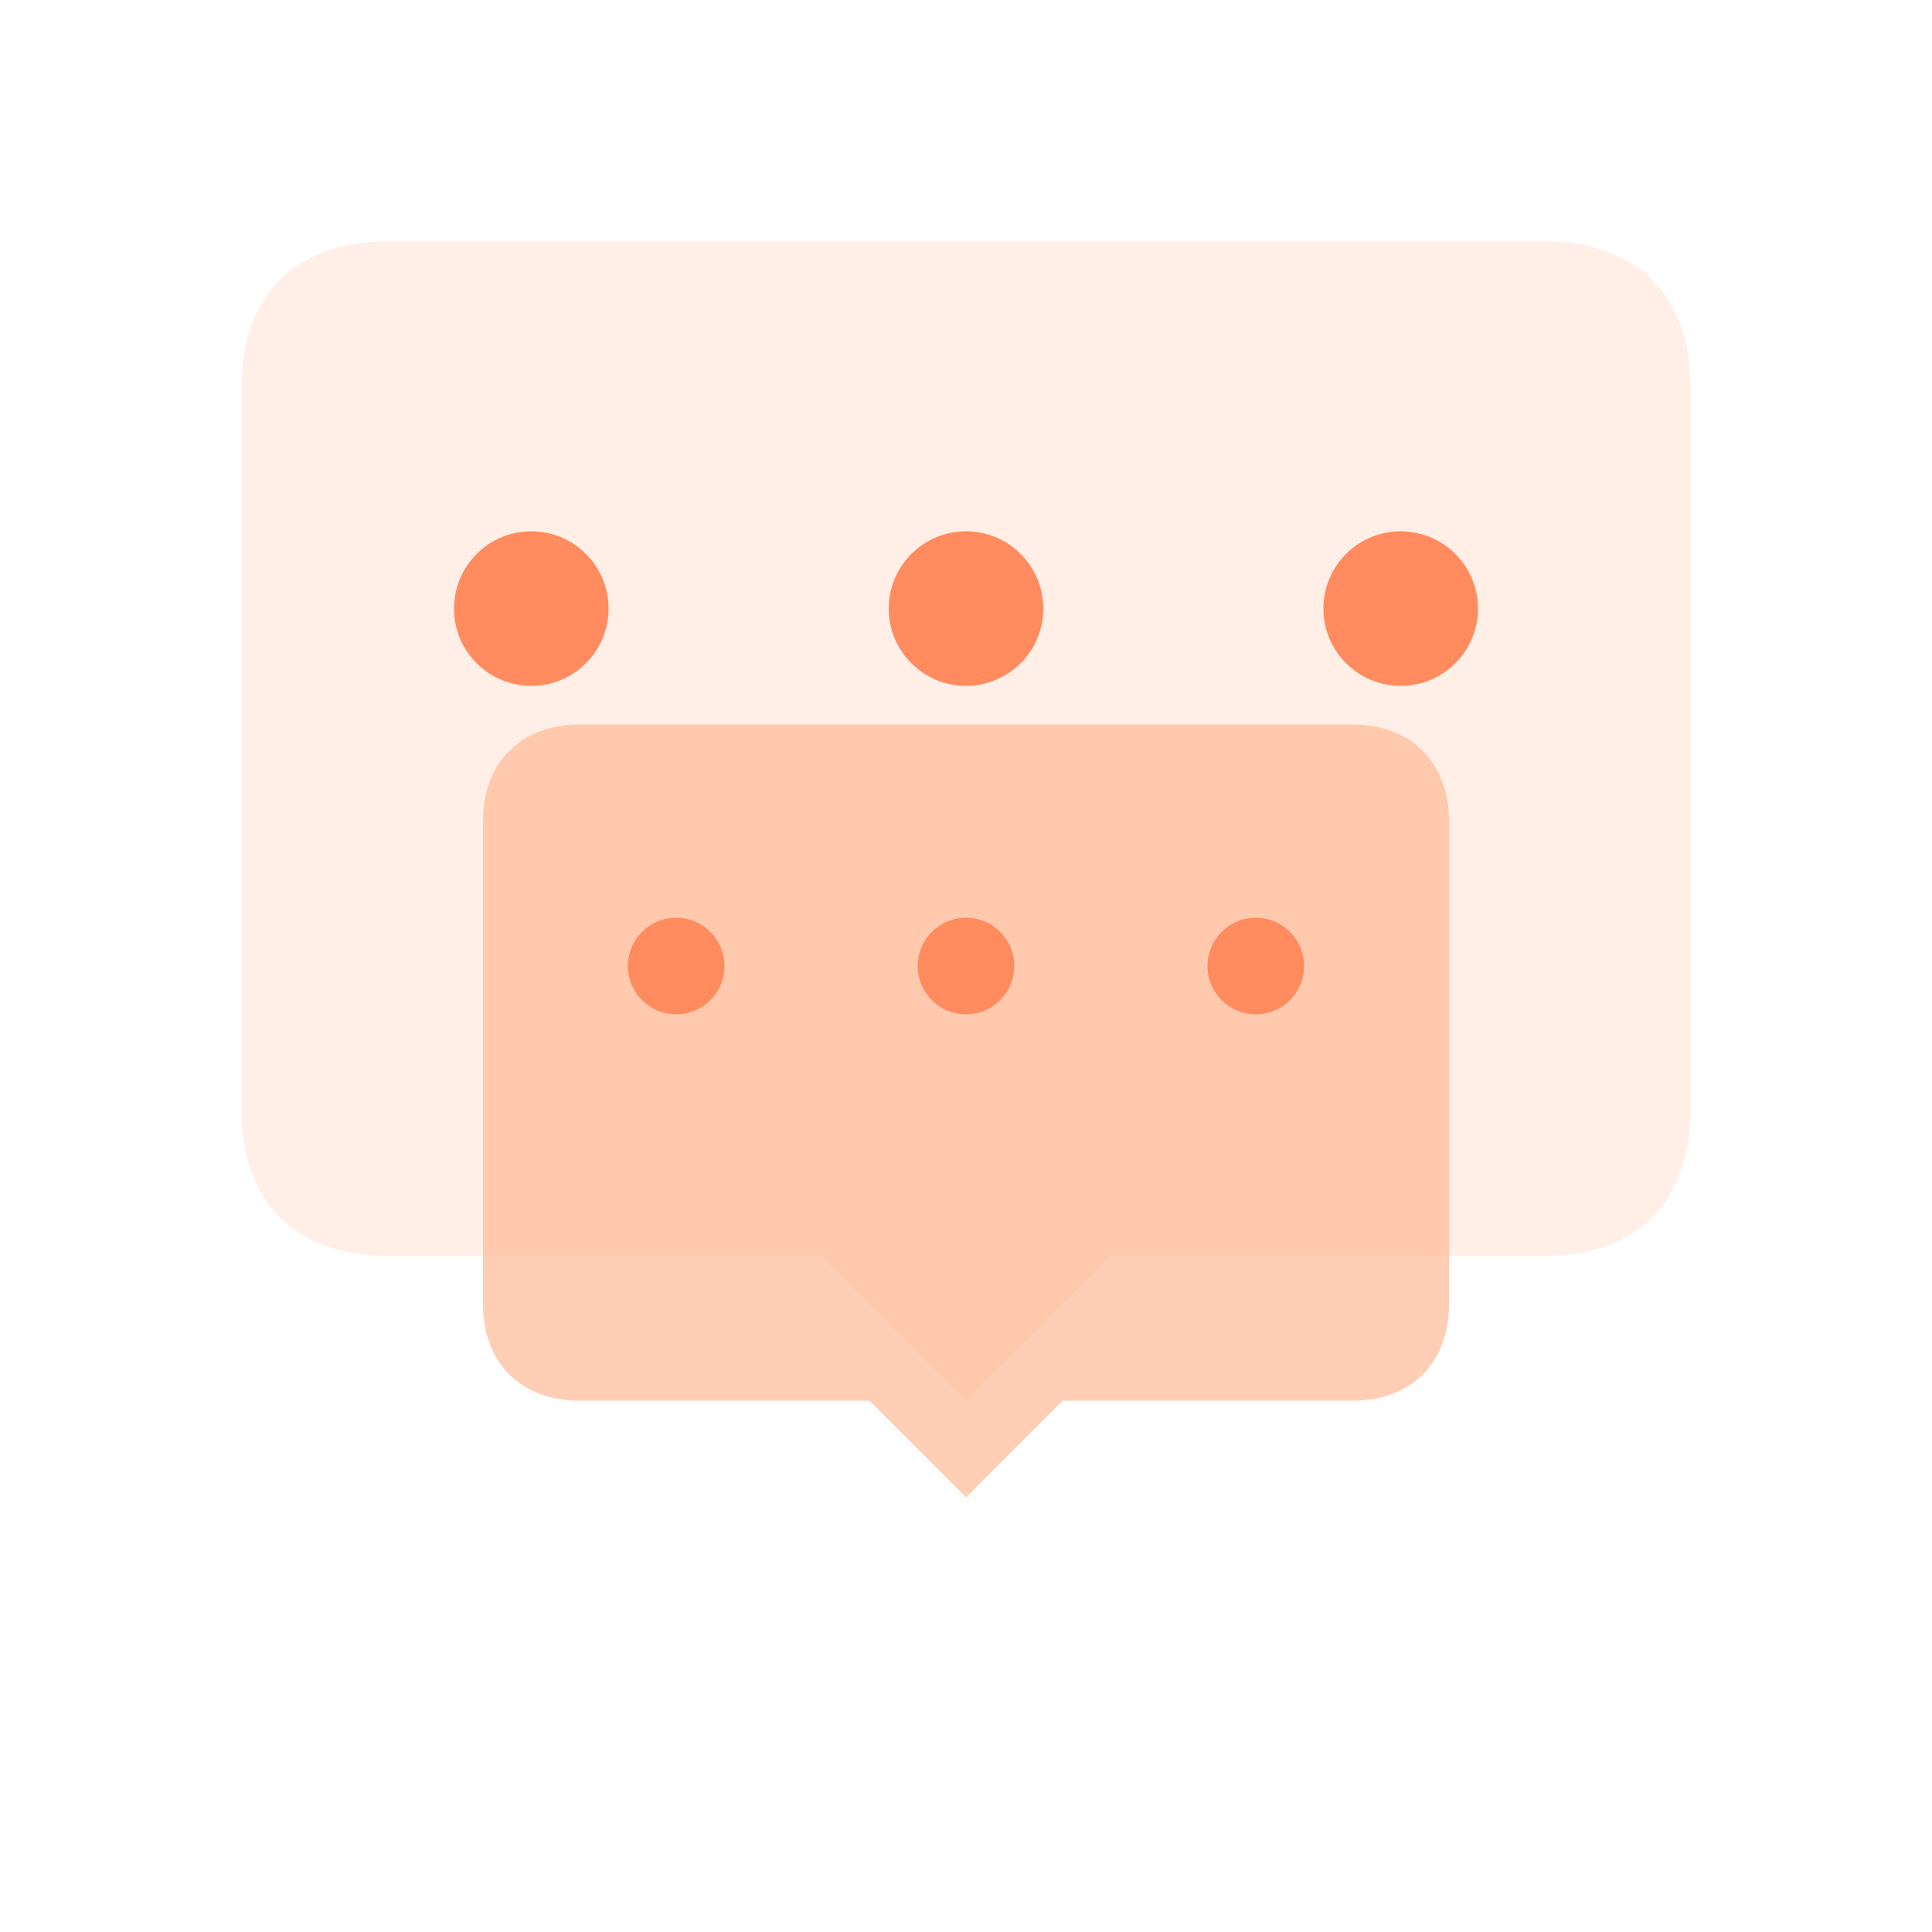 <?xml version="1.0" encoding="UTF-8"?>
<svg width="200px" height="200px" viewBox="0 0 200 200" version="1.1" xmlns="http://www.w3.org/2000/svg" xmlns:xlink="http://www.w3.org/1999/xlink">
    <title>Boş Sohbet</title>
    <g id="Chat-Empty" stroke="none" stroke-width="1" fill="none" fill-rule="evenodd">
        <g id="Chat-Bubble" transform="translate(25, 25)" fill-rule="nonzero">
            <path d="M135,0 C144.389,0 150,5.611 150,15 L150,15 L150,90 C150,99.389 144.389,105 135,105 L135,105 L90,105 L75,120 L60,105 L15,105 C5.611,105 0,99.389 0,90 L0,90 L0,15 C0,5.611 5.611,0 15,0 L15,0 Z" id="Shape" fill="#FFE0D0" opacity="0.5"></path>
            <path d="M120,30 C124.418,30 128,33.582 128,38 C128,42.418 124.418,46 120,46 C115.582,46 112,42.418 112,38 C112,33.582 115.582,30 120,30 Z M75,30 C79.418,30 83,33.582 83,38 C83,42.418 79.418,46 75,46 C70.582,46 67,42.418 67,38 C67,33.582 70.582,30 75,30 Z M30,30 C34.418,30 38,33.582 38,38 C38,42.418 34.418,46 30,46 C25.582,46 22,42.418 22,38 C22,33.582 25.582,30 30,30 Z" id="Combined-Shape" fill="#FF8B5E"></path>
        </g>
        <g id="Chat-Bubble-2" transform="translate(50, 75)" fill-rule="nonzero">
            <path d="M90,0 C96.075,0 100,3.925 100,10 L100,10 L100,60 C100,66.075 96.075,70 90,70 L90,70 L60,70 L50,80 L40,70 L10,70 C3.925,70 0,66.075 0,60 L0,60 L0,10 C0,3.925 3.925,0 10,0 L10,0 Z" id="Shape" fill="#FFB996" opacity="0.7"></path>
            <path d="M80,20 C82.761,20 85,22.239 85,25 C85,27.761 82.761,30 80,30 C77.239,30 75,27.761 75,25 C75,22.239 77.239,20 80,20 Z M50,20 C52.761,20 55,22.239 55,25 C55,27.761 52.761,30 50,30 C47.239,30 45,27.761 45,25 C45,22.239 47.239,20 50,20 Z M20,20 C22.761,20 25,22.239 25,25 C25,27.761 22.761,30 20,30 C17.239,30 15,27.761 15,25 C15,22.239 17.239,20 20,20 Z" id="Combined-Shape" fill="#FF8B5E"></path>
        </g>
    </g>
</svg>
